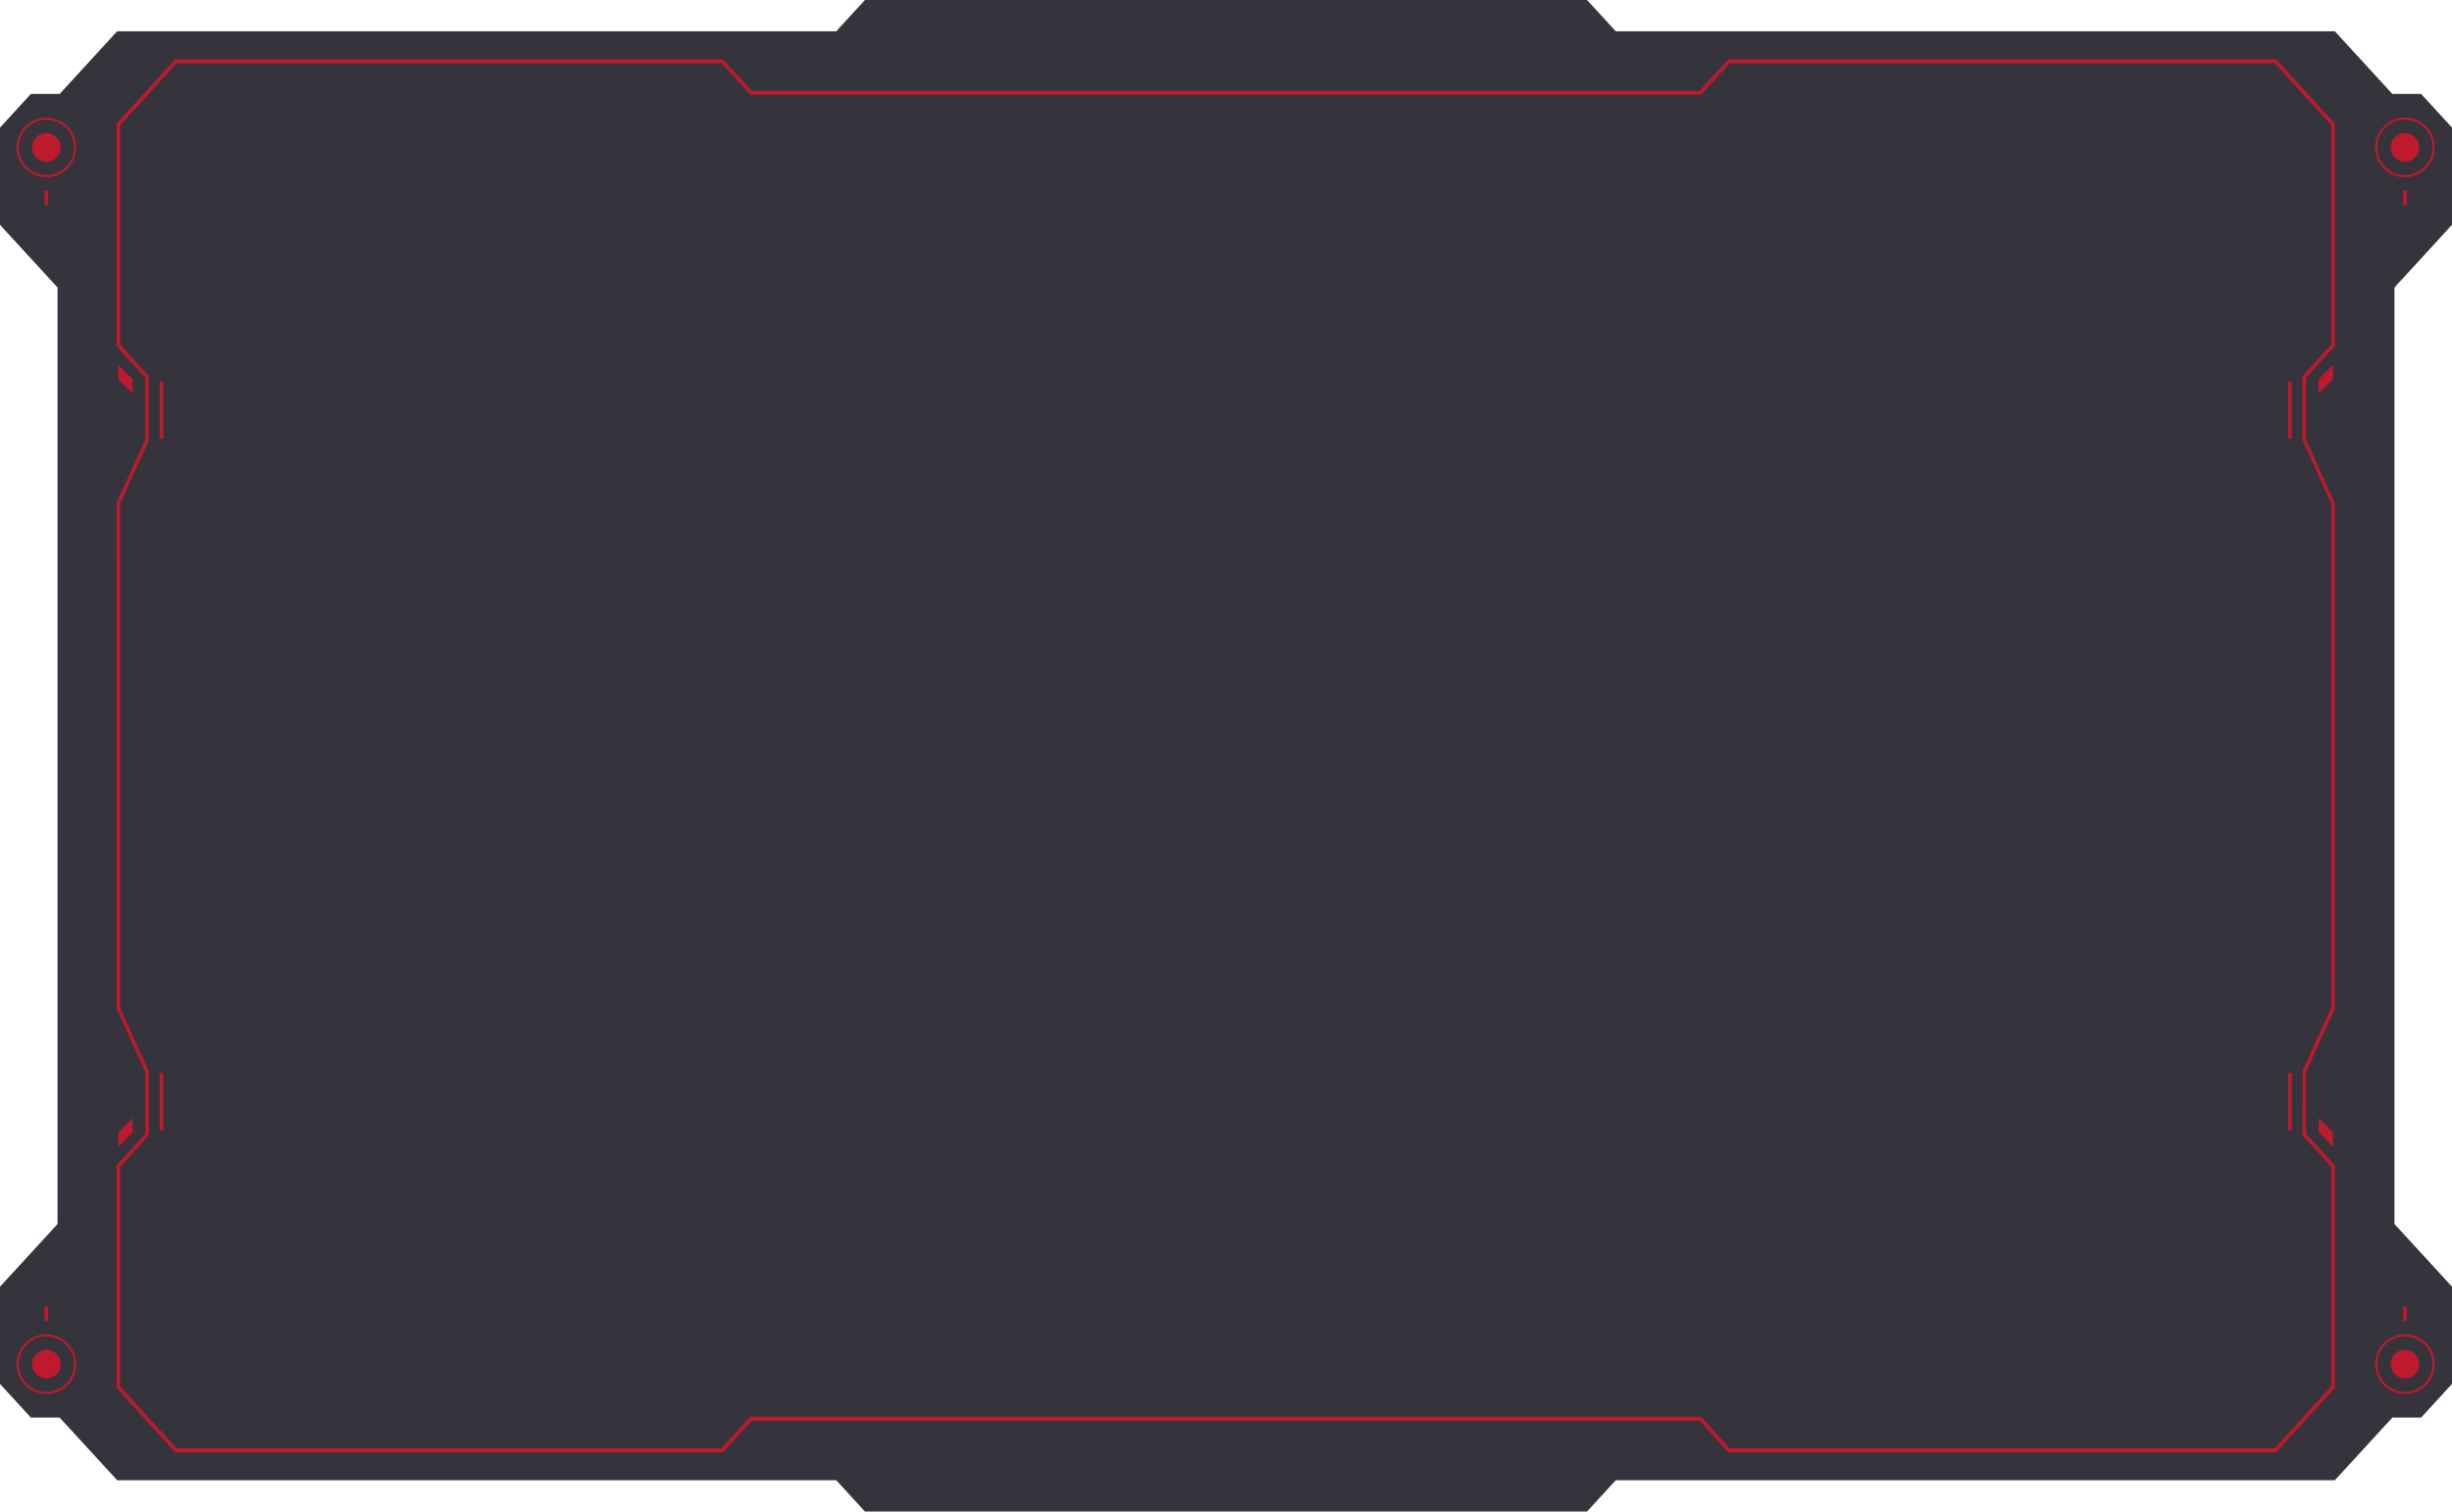 <?xml version="1.0" encoding="UTF-8"?><svg id="_레이어_1" xmlns="http://www.w3.org/2000/svg" viewBox="0 0 1088.15 670.96"><defs><style>.cls-1{fill:rgba(3,0,10,.8);}.cls-2{fill:#bd1a2d;}</style></defs><g id="_그룹_6014"><path id="_패스_4764" class="cls-1" d="M1088.15,99.8V56.64l-13.7-14.93h-12.76l-25.53-27.81h-319.11l-12.76-13.91H383.86l-12.76,13.9H51.99l-25.52,27.82H13.7L0,56.64v43.16l25.53,27.81v415.74L0,571.16v43.16l13.7,14.93h12.76l25.53,27.81H371.1l12.76,13.91h320.43l12.76-13.91h319.11l25.53-27.81h12.76l13.7-14.93v-43.16l-25.53-27.81V127.62l25.52-27.82Z"/><path id="_패스_4755-2" class="cls-2" d="M20.59,78.66c-7.31,0-13.24-5.93-13.24-13.24,0-7.31,5.93-13.24,13.24-13.24,7.31,0,13.24,5.93,13.24,13.24,0,7.31-5.93,13.23-13.24,13.24Zm0-25.53c-6.78,0-12.28,5.5-12.28,12.28s5.5,12.28,12.28,12.28,12.28-5.5,12.28-12.28h0c0-6.78-5.5-12.27-12.28-12.28h0Z"/><circle id="_타원_59-2" class="cls-2" cx="20.59" cy="65.42" r="6.38"/><rect id="_사각형_1436-2" class="cls-2" x="19.8" y="84.57" width="1.6" height="6.38"/><path id="_패스_4756-2" class="cls-2" d="M52.5,161.94l6.38,6.38v6.38l-6.38-6.38v-6.38Z"/><rect id="_사각형_1437-2" class="cls-2" x="70.85" y="169.21" width="1.6" height="25.53"/><path id="_패스_4757-2" class="cls-2" d="M1010.16,644.63h-243.18l-12.76-14.01H333.65l-12.76,14.01H77.7l-26-28.54v-98.82l12.76-14.01v-27.46l-12.76-28.23,.08-224.59,12.68-27.84v-27.45l-12.76-14.02V54.86l26-28.54h243.18l12.76,14.01h420.56l12.76-14.01h243.18l26,28.54v98.81l-12.76,14.01v27.46l12.76,28.23-.08,224.59-12.68,27.84v27.46l12.76,14.01v98.81l-26,28.54Zm-242.52-1.75h241.86l25.06-27.51v-97.36l-12.76-14.01,.08-28.78,12.68-27.84V223.58l-12.76-28.23v-28.39l12.76-14.01V55.59l-25.06-27.51h-241.86l-12.76,14.01H332.99l-12.77-14.01H78.36l-25.06,27.51v97.36l12.76,14.01-.08,28.78-12.68,27.84v223.79l12.76,28.23v28.39l-12.76,14.01v97.36l25.06,27.51h241.86l12.76-14.01h421.88l12.77,14.01Z"/><path id="_패스_4758-2" class="cls-2" d="M1067.26,78.66c-7.31,0-13.24-5.93-13.24-13.24s5.93-13.24,13.24-13.24,13.24,5.93,13.24,13.24h0c-.01,7.31-5.93,13.23-13.24,13.24Zm0-25.53c-6.78,0-12.28,5.5-12.28,12.28,0,6.78,5.5,12.28,12.28,12.28,6.78,0,12.28-5.5,12.28-12.28h0c0-6.78-5.5-12.27-12.28-12.28h0Z"/><circle id="_타원_60-2" class="cls-2" cx="1067.26" cy="65.42" r="6.38"/><rect id="_사각형_1438-2" class="cls-2" x="1066.47" y="84.57" width="1.6" height="6.38"/><path id="_패스_4759-2" class="cls-2" d="M1035.35,161.94l-6.38,6.38v6.38l6.38-6.38v-6.38Z"/><rect id="_사각형_1439-2" class="cls-2" x="1015.41" y="169.21" width="1.6" height="25.53"/><path id="_패스_4760-2" class="cls-2" d="M20.59,618.78c-7.31,0-13.24-5.93-13.24-13.24,0-7.31,5.93-13.24,13.24-13.24s13.24,5.93,13.24,13.24c0,7.31-5.93,13.23-13.24,13.24Zm0-25.53c-6.78,0-12.28,5.5-12.28,12.28s5.5,12.28,12.28,12.28,12.28-5.5,12.28-12.28c0-6.78-5.5-12.27-12.28-12.28h0Z"/><circle id="_타원_61-2" class="cls-2" cx="20.59" cy="605.54" r="6.38"/><rect id="_사각형_1440-2" class="cls-2" x="19.8" y="580.02" width="1.6" height="6.38"/><path id="_패스_4761-2" class="cls-2" d="M52.5,509.02l6.38-6.38v-6.38l-6.38,6.38v6.38Z"/><rect id="_사각형_1441-2" class="cls-2" x="70.85" y="476.23" width="1.6" height="25.53"/><path id="_패스_4762-2" class="cls-2" d="M1067.26,618.78c-7.31,0-13.24-5.93-13.24-13.24s5.93-13.24,13.24-13.24c7.31,0,13.24,5.93,13.24,13.24h0c0,7.31-5.93,13.23-13.24,13.24Zm0-25.53c-6.78,0-12.28,5.5-12.28,12.28,0,6.78,5.5,12.28,12.28,12.28s12.28-5.5,12.28-12.28h0c0-6.78-5.5-12.27-12.28-12.28h0Z"/><circle id="_타원_62-2" class="cls-2" cx="1067.26" cy="605.54" r="6.38"/><rect id="_사각형_1442-2" class="cls-2" x="1066.47" y="580.02" width="1.6" height="6.38"/><path id="_패스_4763-2" class="cls-2" d="M1035.35,509.02l-6.38-6.38v-6.38l6.38,6.38v6.38Z"/><rect id="_사각형_1443-2" class="cls-2" x="1015.41" y="476.23" width="1.6" height="25.53"/></g></svg>